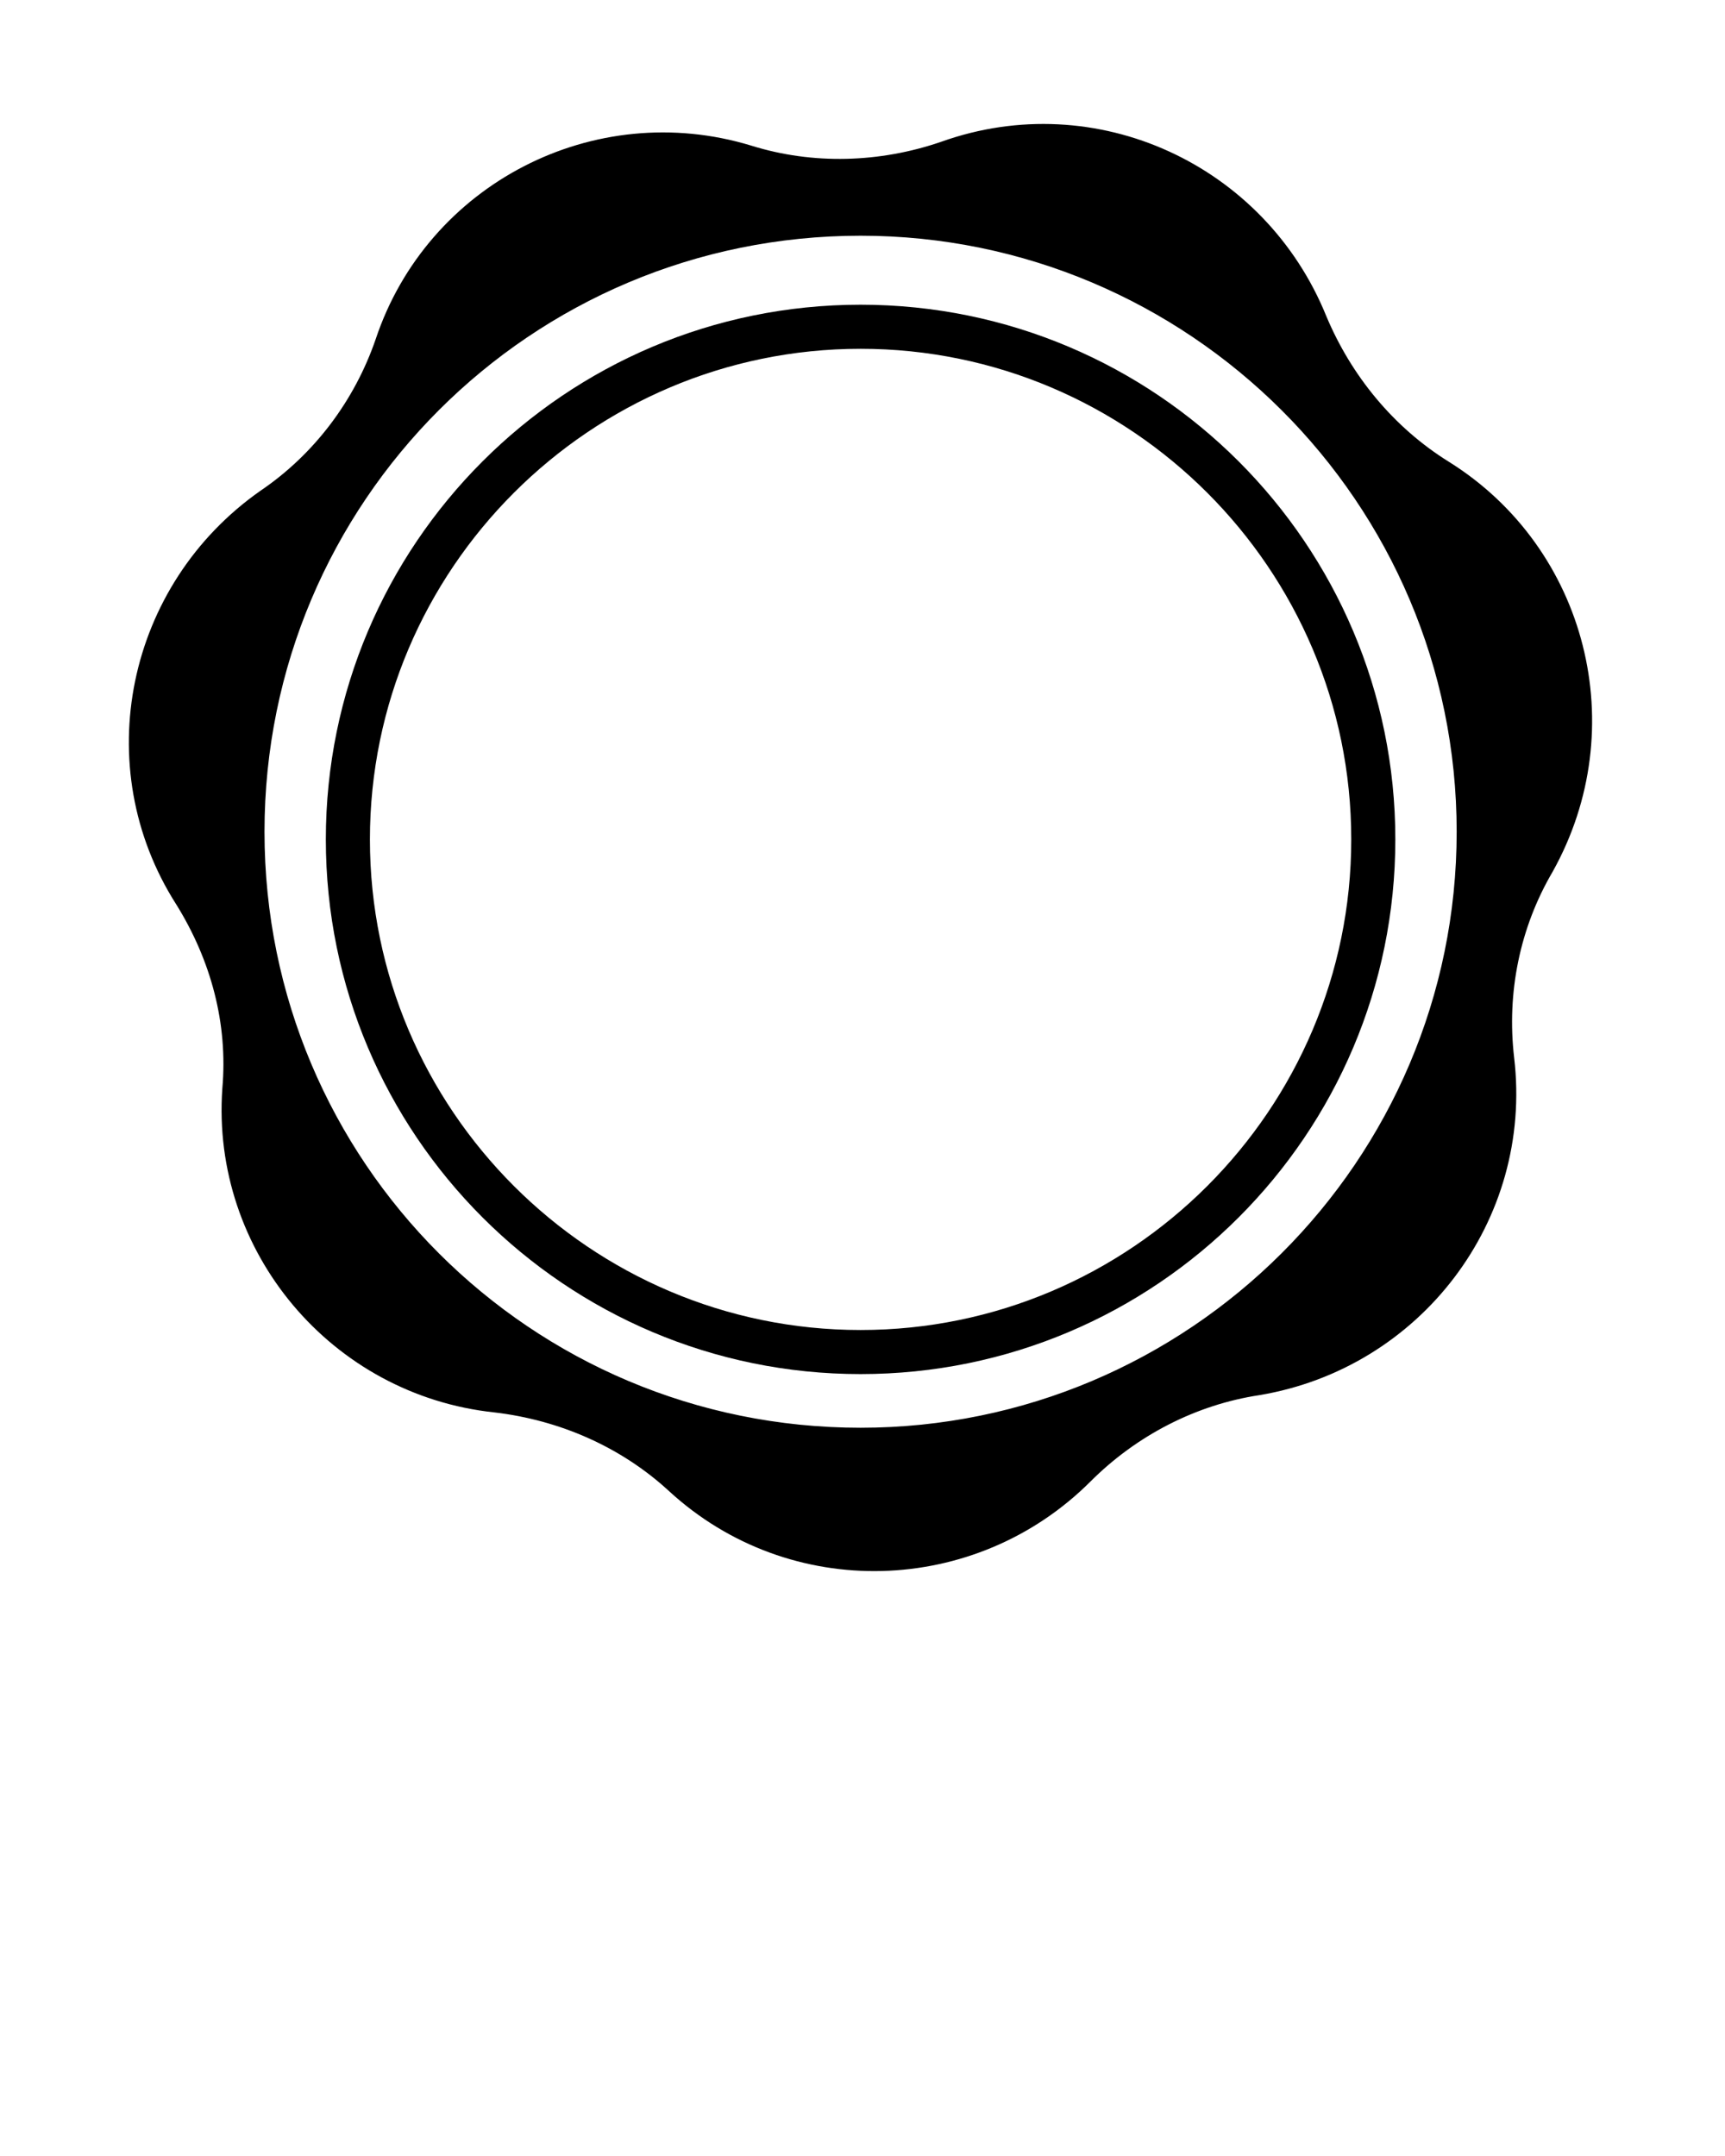 <svg xmlns="http://www.w3.org/2000/svg" viewBox="0 0 90 112.5" xml:space="preserve"><path d="M75.6 24.1c-2.9-1.8-5.1-4.5-6.4-7.6-3.2-7.9-12-12-20.1-9.1-3.2 1.1-6.7 1.2-9.9.2-8.2-2.5-16.9 2-19.6 10.1-1.1 3.2-3.2 6-6 7.9-7 4.9-9 14.4-4.4 21.6 1.8 2.9 2.7 6.2 2.4 9.6-.6 8.5 5.7 16 14.2 16.9 3.4.4 6.6 1.8 9.1 4.1 6.3 5.8 16 5.5 22-.5 2.4-2.4 5.5-4 8.8-4.5C74.1 71.4 80 63.7 79 55.2c-.4-3.4.3-6.8 2-9.7 4.2-7.5 1.8-16.9-5.4-21.4M44.9 74.5c-17.2 0-31.1-13.9-31.1-31.1s13.9-31.1 31.1-31.1C62 12.3 76 26.2 76 43.4S62 74.5 44.9 74.5"/><path d="M44.9 71.7C29.5 71.7 17 59.2 17 43.8s12.5-27.9 27.9-27.9 27.9 12.5 27.9 27.9-12.5 27.9-27.9 27.9m0-53.5c-14.1 0-25.6 11.5-25.6 25.6s11.5 25.6 25.6 25.6 25.6-11.5 25.6-25.6S59 18.2 44.9 18.2"/></svg>